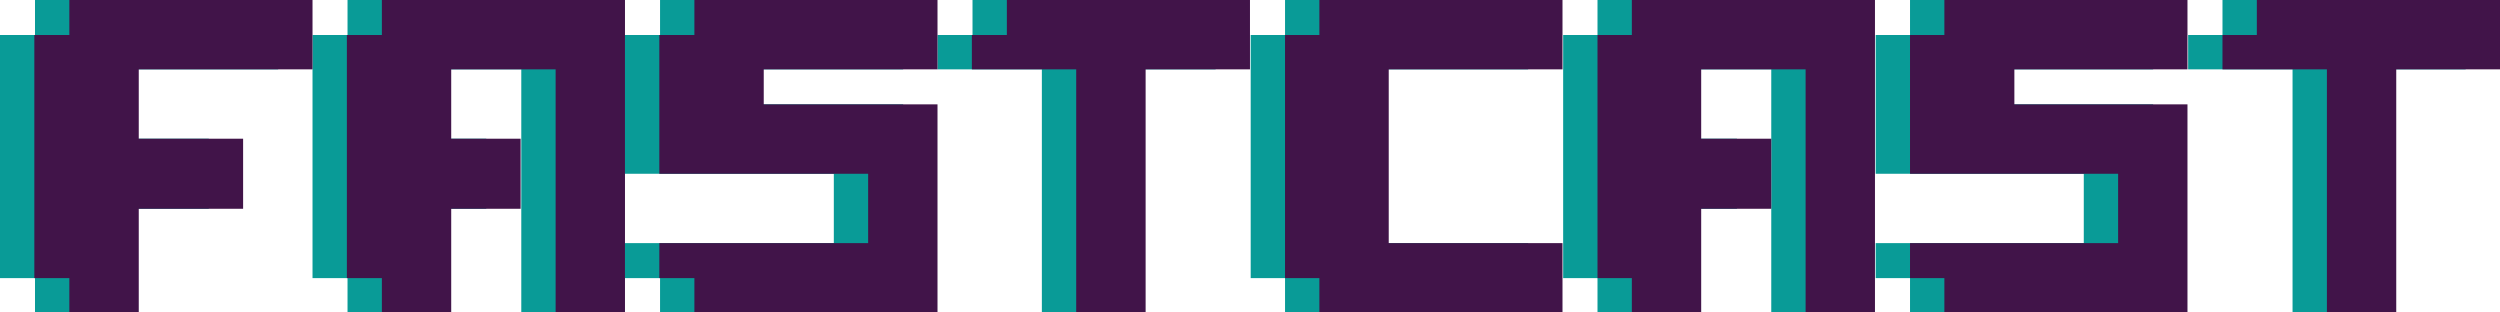 <?xml version="1.0" encoding="utf-8"?>
<!-- Generator: Adobe Illustrator 16.0.0, SVG Export Plug-In . SVG Version: 6.00 Build 0)  -->
<!DOCTYPE svg PUBLIC "-//W3C//DTD SVG 1.1//EN" "http://www.w3.org/Graphics/SVG/1.1/DTD/svg11.dtd">
<svg version="1.1" id="Layer_1" xmlns="http://www.w3.org/2000/svg" xmlns:xlink="http://www.w3.org/1999/xlink" x="0px" y="0px"
	 width="417.089px" height="52.13px" viewBox="0 0 417.089 52.13" enable-background="new 0 0 417.089 52.13" xml:space="preserve">
<g>
	<g>
		<polygon fill="#099B97" points="46.41,0 46.41,11.57 17.42,11.57 17.42,23.141 34.83,23.141 34.83,34.83 17.42,34.83 17.42,52.13 
			5.84,52.13 5.84,46.4 0,46.4 0,5.84 5.84,5.84 5.84,0 		"/>
		<polygon fill="#099B97" points="57.98,0 98.54,0 98.54,52.13 86.97,52.13 86.97,11.57 69.55,11.57 69.55,23.141 81.13,23.141 
			81.13,34.83 69.55,34.83 69.55,52.13 57.98,52.13 57.98,46.4 52.14,46.4 52.14,5.84 57.98,5.84 		"/>
		<polygon fill="#099B97" points="150.68,0 150.68,11.57 121.69,11.57 121.69,17.41 150.68,17.41 150.68,52.13 110.12,52.13 
			110.12,46.4 104.27,46.4 104.27,40.561 139.11,40.561 139.11,28.99 104.27,28.99 104.27,5.84 110.12,5.84 110.12,0 		"/>
		<polygon fill="#099B97" points="202.81,0 202.81,11.57 185.399,11.57 185.399,52.13 173.819,52.13 173.819,11.57 156.41,11.57 
			156.41,5.84 162.25,5.84 162.25,0 		"/>
		<polygon fill="#099B97" points="254.95,0 254.95,11.57 225.96,11.57 225.96,40.561 254.95,40.561 254.95,52.13 214.39,52.13 
			214.39,46.4 208.66,46.4 208.66,5.84 214.39,5.84 214.39,0 		"/>
		<polygon fill="#099B97" points="307.08,0 307.08,52.13 295.51,52.13 295.51,11.57 278.09,11.57 278.09,23.141 289.779,23.141 
			289.779,34.83 278.09,34.83 278.09,52.13 266.52,52.13 266.52,46.4 260.79,46.4 260.79,5.84 266.52,5.84 266.52,0 		"/>
		<polygon fill="#099B97" points="359.22,0 359.22,11.57 330.34,11.57 330.34,17.41 359.22,17.41 359.22,52.13 318.66,52.13 
			318.66,46.4 312.93,46.4 312.93,40.561 347.649,40.561 347.649,28.99 312.93,28.99 312.93,5.84 318.66,5.84 318.66,0 		"/>
		<polygon fill="#099B97" points="411.359,0 411.359,11.57 394.05,11.57 394.05,52.13 382.479,52.13 382.479,11.57 365.06,11.57 
			365.06,5.84 370.79,5.84 370.79,0 		"/>
	</g>
	<g>
		<polygon fill="#411449" points="52.139,0 52.139,11.57 23.149,11.57 23.149,23.141 40.559,23.141 40.559,34.83 23.149,34.83 
			23.149,52.13 11.569,52.13 11.569,46.4 5.729,46.4 5.729,5.84 11.569,5.84 11.569,0 		"/>
		<polygon fill="#411449" points="63.709,0 104.269,0 104.269,52.13 92.699,52.13 92.699,11.57 75.279,11.57 75.279,23.141 
			86.859,23.141 86.859,34.83 75.279,34.83 75.279,52.13 63.709,52.13 63.709,46.4 57.869,46.4 57.869,5.84 63.709,5.84 		"/>
		<polygon fill="#411449" points="156.409,0 156.409,11.57 127.419,11.57 127.419,17.41 156.409,17.41 156.409,52.13 115.849,52.13 
			115.849,46.4 109.999,46.4 109.999,40.561 144.839,40.561 144.839,28.99 109.999,28.99 109.999,5.84 115.849,5.84 115.849,0 		"/>
		<polygon fill="#411449" points="208.539,0 208.539,11.57 191.13,11.57 191.13,52.13 179.55,52.13 179.55,11.57 162.14,11.57 
			162.14,5.84 167.979,5.84 167.979,0 		"/>
		<polygon fill="#411449" points="260.68,0 260.68,11.57 231.689,11.57 231.689,40.561 260.68,40.561 260.68,52.13 220.119,52.13 
			220.119,46.4 214.39,46.4 214.39,5.84 220.119,5.84 220.119,0 		"/>
		<polygon fill="#411449" points="312.81,0 312.81,52.13 301.239,52.13 301.239,11.57 283.819,11.57 283.819,23.141 295.509,23.141 
			295.509,34.83 283.819,34.83 283.819,52.13 272.249,52.13 272.249,46.4 266.52,46.4 266.52,5.84 272.249,5.84 272.249,0 		"/>
		<polygon fill="#411449" points="364.949,0 364.949,11.57 336.069,11.57 336.069,17.41 364.949,17.41 364.949,52.13 324.39,52.13 
			324.39,46.4 318.659,46.4 318.659,40.561 353.379,40.561 353.379,28.99 318.659,28.99 318.659,5.84 324.39,5.84 324.39,0 		"/>
		<polygon fill="#411449" points="417.089,0 417.089,11.57 399.779,11.57 399.779,52.13 388.209,52.13 388.209,11.57 370.789,11.57 
			370.789,5.84 376.52,5.84 376.52,0 		"/>
	</g>
</g>
</svg>
